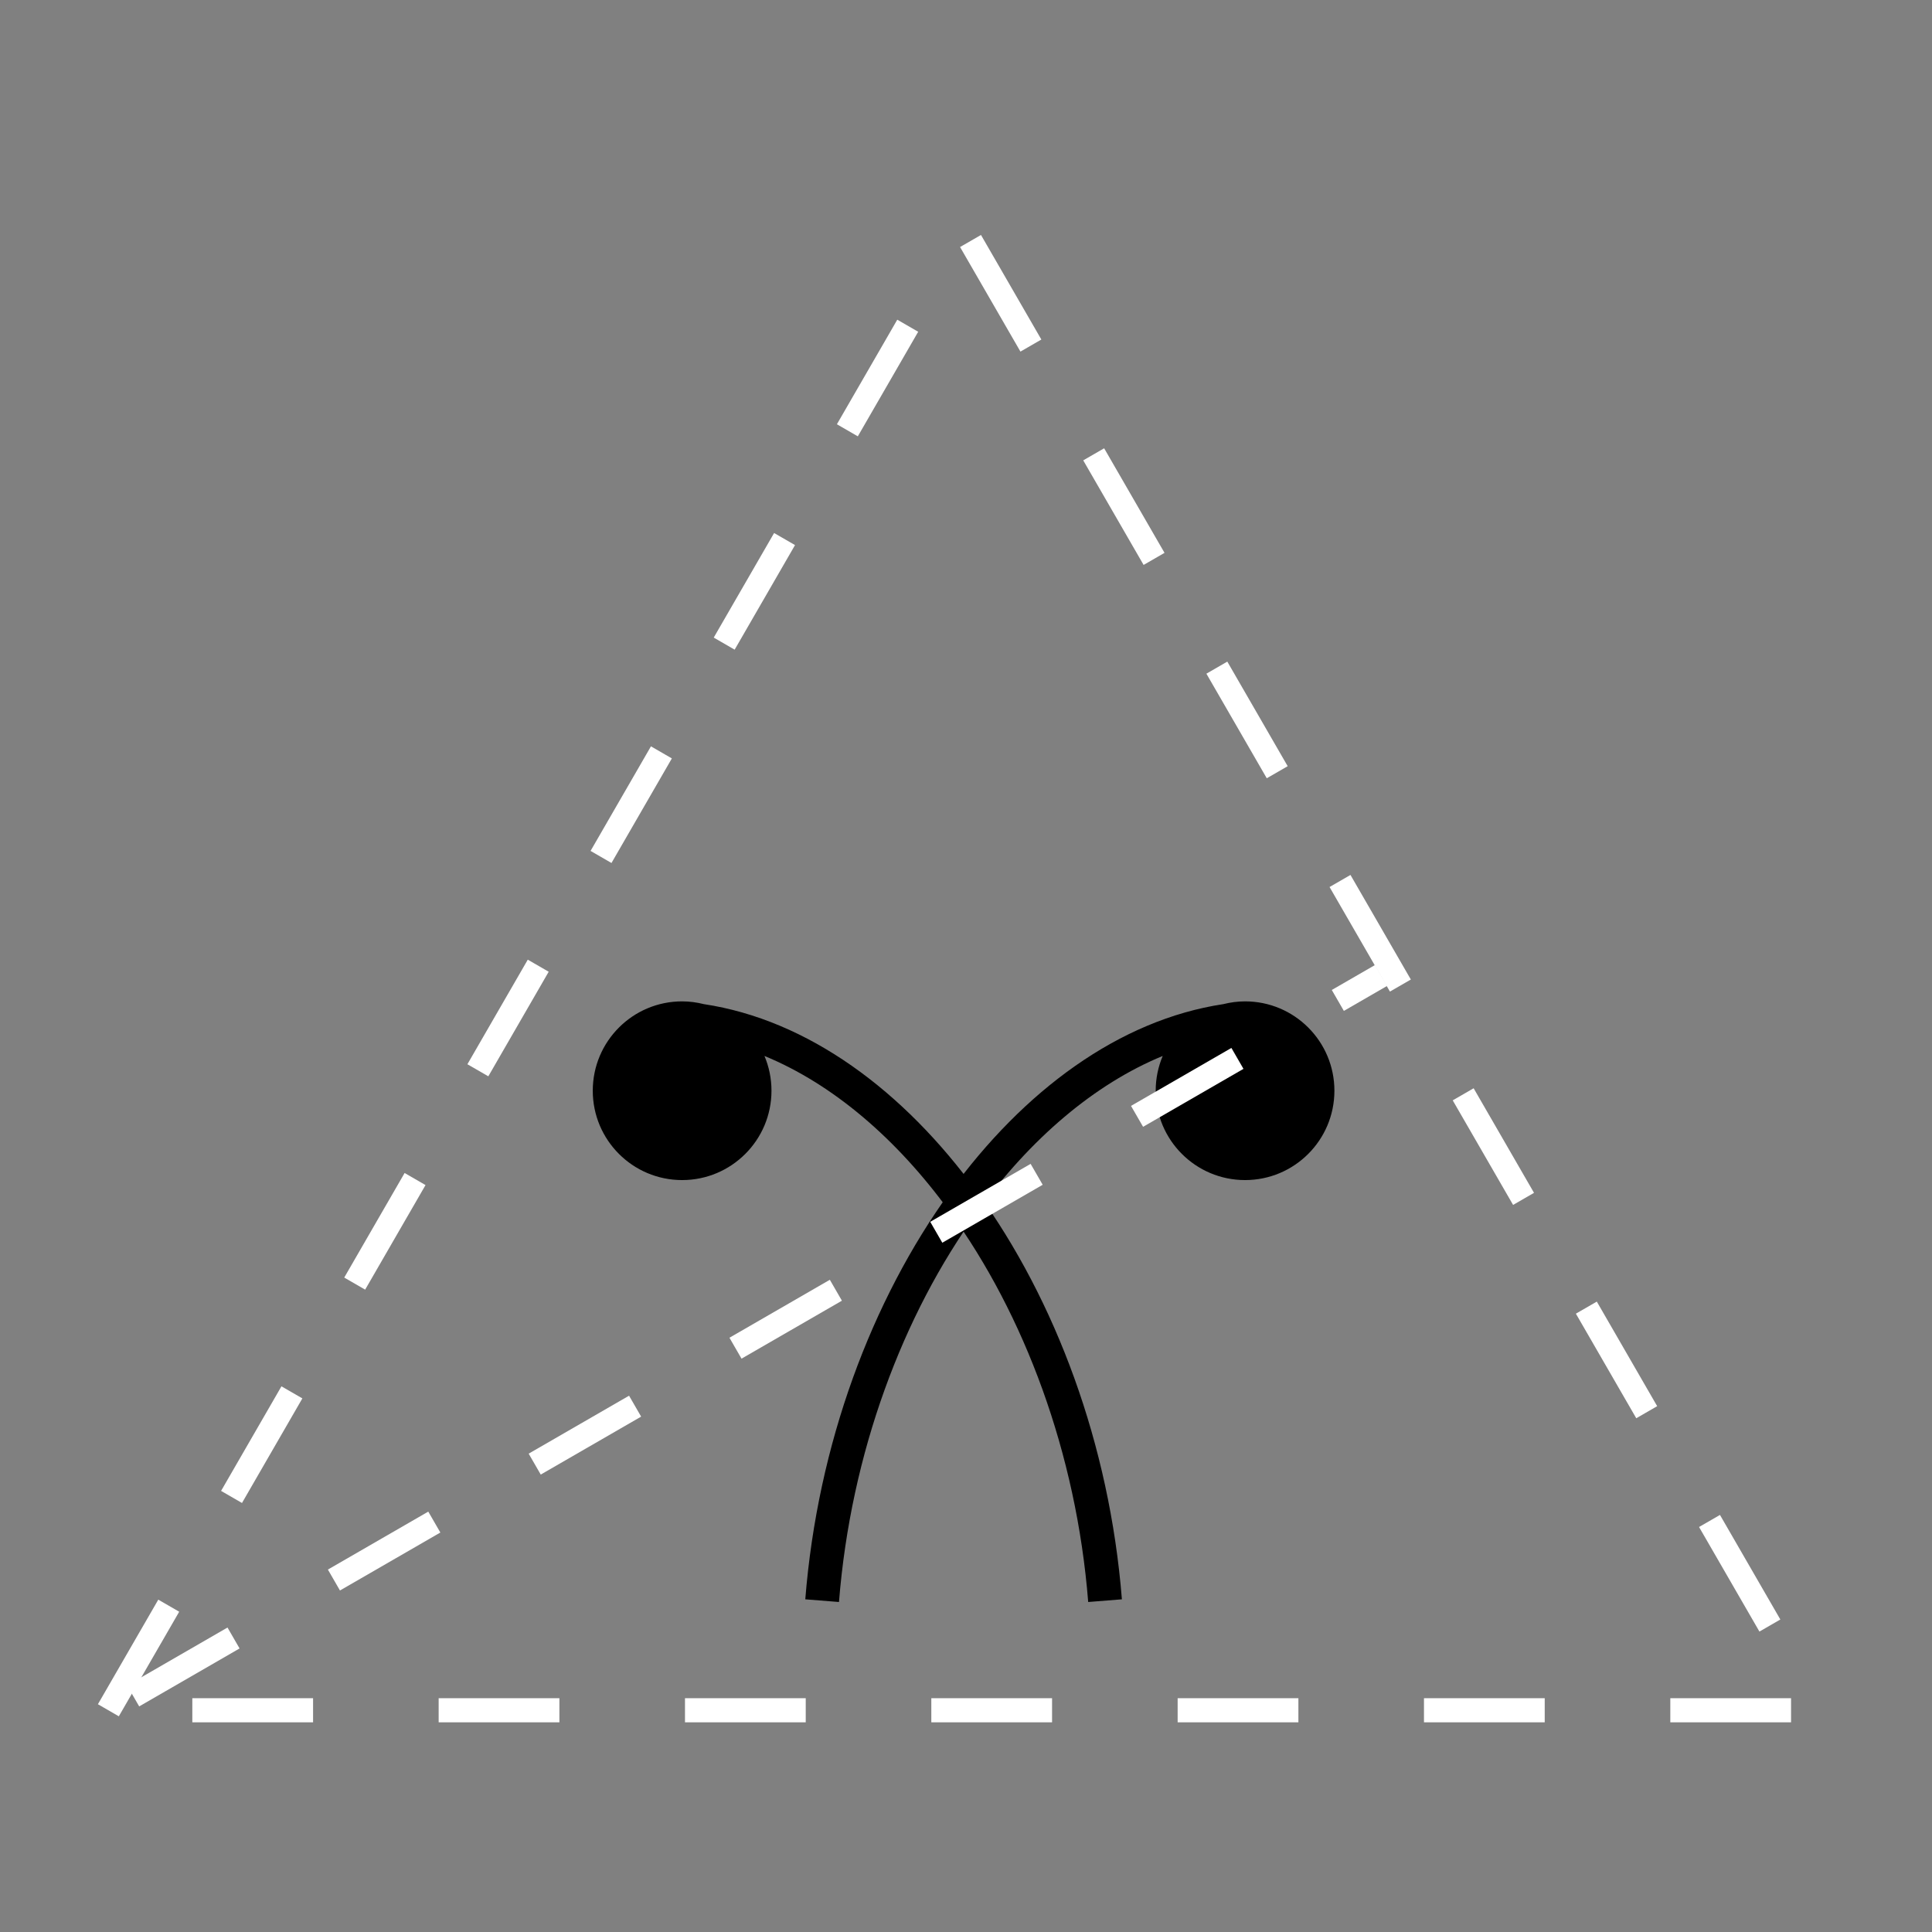 <?xml version="1.0" encoding="utf-8"?>
<!-- Generator: Adobe Illustrator 13.0.1, SVG Export Plug-In . SVG Version: 6.00 Build 14948)  -->
<!DOCTYPE svg PUBLIC "-//W3C//DTD SVG 1.1//EN" "http://www.w3.org/Graphics/SVG/1.1/DTD/svg11.dtd">
<svg version="1.1" id="_0.G-MPOAOF------X" xmlns:svg="http://www.w3.org/2000/svg"
     xmlns="http://www.w3.org/2000/svg" xmlns:xlink="http://www.w3.org/1999/xlink" x="0px" y="0px" width="400px"
     height="400px"
     viewBox="0 0 400 400" enable-background="new 0 0 400 400" xml:space="preserve">
    <rect x="0" y="0" width="400" height="400" fill="#808080" stroke="none"/>
    <g>
        <path d="M202.307,246.78c-15.24-21.011-35.04-35.63-56.587-38.886c-1.441-0.358-2.941-0.571-4.494-0.571
		c-10.217,0-18.5,8.282-18.5,18.5c0,10.217,8.283,18.5,18.5,18.5c10.217,0,18.5-8.283,18.5-18.5c0-2.554-0.518-4.986-1.453-7.199
		c14.096,5.803,27.369,17.085,38.369,32.267c15.401,21.231,26.214,49.922,28.658,80.786l6.977-0.554
		C229.717,298.984,218.531,269.175,202.307,246.78z"/>
        <path d="M196.693,246.78c15.241-21.011,35.04-35.63,56.588-38.886c1.441-0.358,2.941-0.571,4.494-0.571
		c10.217,0,18.5,8.282,18.5,18.5c0,10.217-8.283,18.5-18.5,18.5s-18.5-8.283-18.5-18.5c0-2.554,0.518-4.986,1.453-7.199
		c-14.097,5.803-27.369,17.085-38.369,32.267c-15.401,21.231-26.215,49.922-28.657,80.786l-6.977-0.554
		C169.283,298.984,180.47,269.175,196.693,246.78z"/>
    </g>
    <polygon fill="none" stroke="#FFFFFF" stroke-width="5" stroke-dasharray="25,26" points="22.436,354.092 110.968,200.749
	199.501,47.408 288.032,200.751 376.564,354.091 199.5,354.091 "/>
    <line fill="none" stroke="#FFFFFF" stroke-width="5" stroke-dasharray="24,24" x1="27.567" y1="351.129" x2="285.932"
          y2="201.963"/>
</svg>
